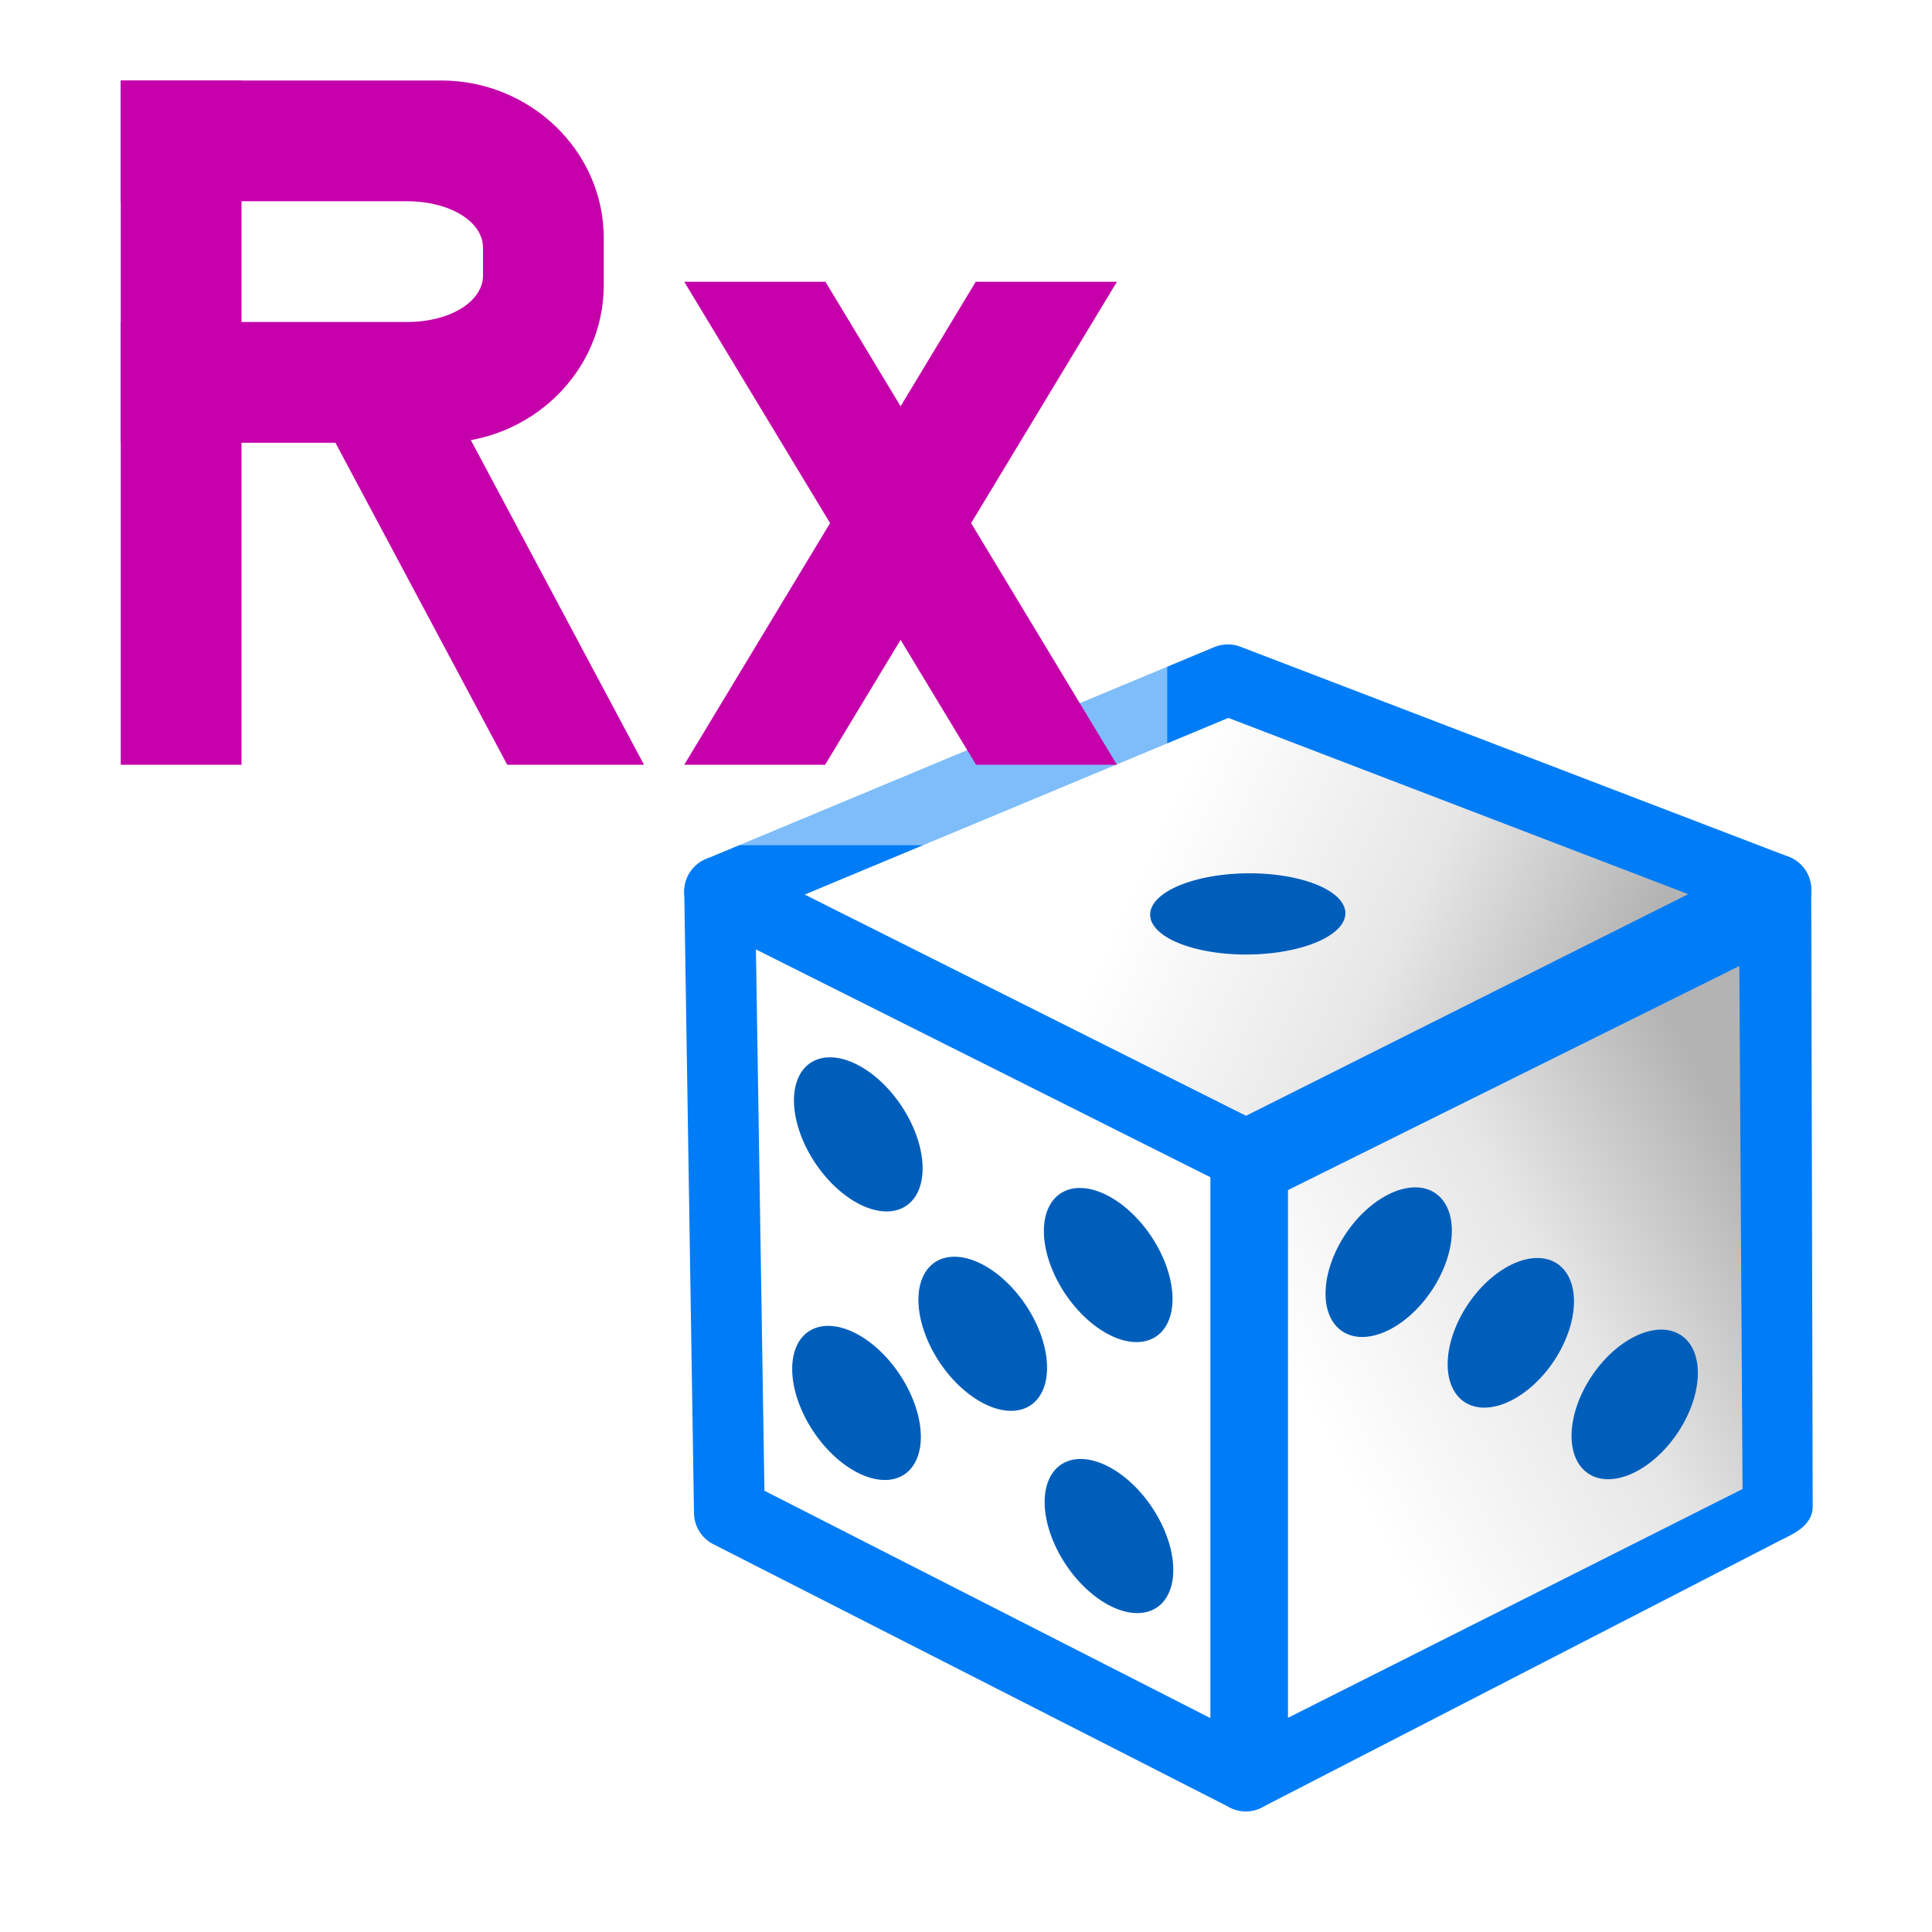 <?xml version="1.0" encoding="UTF-8" standalone="no"?>
<!-- Created with Inkscape (http://www.inkscape.org/) -->

<svg
   xmlns:dc="http://purl.org/dc/elements/1.1/"
   xmlns:cc="http://creativecommons.org/ns#"
   xmlns:rdf="http://www.w3.org/1999/02/22-rdf-syntax-ns#"
   xmlns:svg="http://www.w3.org/2000/svg"
   xmlns="http://www.w3.org/2000/svg"
   xmlns:xlink="http://www.w3.org/1999/xlink"
   xmlns:sodipodi="http://sodipodi.sourceforge.net/DTD/sodipodi-0.dtd"
   xmlns:inkscape="http://www.inkscape.org/namespaces/inkscape"
   width="48"
   height="48"
   viewBox="0 0 48 48"
   version="1.1"
   id="svg870"
   inkscape:version="0.92.3 (2405546, 2018-03-11)"
   sodipodi:docname="TRxDice_200.svg"
   inkscape:export-filename="TRxDice_200.png"
   inkscape:export-xdpi="96"
   inkscape:export-ydpi="96">
  <defs
     id="defs864">
    <linearGradient
       id="linearGradient872"
       inkscape:collect="always">
      <stop
         id="stop868"
         offset="0"
         style="stop-color:#ffffff;stop-opacity:1" />
      <stop
         style="stop-color:#e6e6e6;stop-opacity:1"
         offset="0.545"
         id="stop874" />
      <stop
         id="stop870"
         offset="1"
         style="stop-color:#b3b3b3;stop-opacity:1" />
    </linearGradient>
    <linearGradient
       inkscape:collect="always"
       id="linearGradient850">
      <stop
         style="stop-color:#ffffff;stop-opacity:1"
         offset="0"
         id="stop846" />
      <stop
         id="stop876"
         offset="0.546"
         style="stop-color:#e6e6e6;stop-opacity:1" />
      <stop
         style="stop-color:#b3b3b3;stop-opacity:1"
         offset="1"
         id="stop848" />
    </linearGradient>
    <inkscape:perspective
       sodipodi:type="inkscape:persp3d"
       inkscape:vp_x="23.733083 : 11.066918 : 0"
       inkscape:vp_y="5.7812877e-014 : 1037.5862 : 0"
       inkscape:vp_z="20.939008 : -9.7640197 : 0"
       inkscape:persp3d-origin="23.128626 : 17.840617 : 1"
       id="perspective842" />
    <linearGradient
       inkscape:collect="always"
       xlink:href="#linearGradient850"
       id="linearGradient852"
       x1="31.821"
       y1="33.736"
       x2="42.997"
       y2="27.642"
       gradientUnits="userSpaceOnUse"
       gradientTransform="matrix(0.985,0,0,0.976,0.638,1.015)" />
    <linearGradient
       inkscape:collect="always"
       xlink:href="#linearGradient872"
       id="linearGradient866"
       x1="30"
       y1="18"
       x2="41"
       y2="23"
       gradientUnits="userSpaceOnUse" />
    <filter
       inkscape:collect="always"
       style="color-interpolation-filters:sRGB"
       id="filter946"
       x="-0.104"
       width="1.209"
       y="-0.141"
       height="1.282">
      <feGaussianBlur
         inkscape:collect="always"
         stdDeviation="0.94"
         id="feGaussianBlur948" />
    </filter>
  </defs>
  <sodipodi:namedview
     id="base"
     pagecolor="#ffffff"
     bordercolor="#666666"
     borderopacity="1.0"
     inkscape:pageopacity="0.0"
     inkscape:pageshadow="2"
     inkscape:zoom="11.313709"
     inkscape:cx="19.963889"
     inkscape:cy="18.713628"
     inkscape:document-units="px"
     inkscape:current-layer="layer5"
     showgrid="true"
     units="px"
     inkscape:window-width="1920"
     inkscape:window-height="1018"
     inkscape:window-x="-8"
     inkscape:window-y="-8"
     inkscape:window-maximized="1"
     inkscape:snap-global="true"
     showguides="false"
     inkscape:guide-bbox="true"
     inkscape:snap-grids="true"
     inkscape:snap-object-midpoints="true"
     inkscape:measure-start="11.4106,-4.90373"
     inkscape:measure-end="11.9764,-4.71513"
     inkscape:snap-bbox="true"
     inkscape:bbox-nodes="true">
    <inkscape:grid
       type="xygrid"
       id="grid1418" />
  </sodipodi:namedview>
  <g
     inkscape:label="base"
     inkscape:groupmode="layer"
     id="layer1"
     transform="translate(0,-284.3)"
     style="display:inline"
     sodipodi:insensitive="true">
    <path
       style="opacity:1;fill:none;fill-opacity:1;stroke:none;stroke-width:5.886;stroke-linecap:butt;stroke-linejoin:round;stroke-miterlimit:4;stroke-dasharray:none;stroke-opacity:1;paint-order:stroke fill markers"
       d="m 0,284.3 h 48 v 48 H 0 Z"
       id="rect1420"
       inkscape:connector-curvature="0" />
  </g>
  <g
     inkscape:groupmode="layer"
     id="layer7"
     inkscape:label="shadow" />
  <g
     inkscape:groupmode="layer"
     id="layer5"
     inkscape:label="cube">
    <path
       style="color:#000000;font-style:normal;font-variant:normal;font-weight:normal;font-stretch:normal;font-size:medium;line-height:normal;font-family:sans-serif;font-variant-ligatures:normal;font-variant-position:normal;font-variant-caps:normal;font-variant-numeric:normal;font-variant-alternates:normal;font-feature-settings:normal;text-indent:0;text-align:start;text-decoration:none;text-decoration-line:none;text-decoration-style:solid;text-decoration-color:#000000;letter-spacing:normal;word-spacing:normal;text-transform:none;writing-mode:lr-tb;direction:ltr;text-orientation:mixed;dominant-baseline:auto;baseline-shift:baseline;text-anchor:start;white-space:normal;shape-padding:0;clip-rule:nonzero;display:inline;overflow:visible;visibility:visible;opacity:1;isolation:auto;mix-blend-mode:normal;color-interpolation:sRGB;color-interpolation-filters:linearRGB;solid-color:#000000;solid-opacity:1;vector-effect:none;fill:#007cf6;fill-opacity:1;fill-rule:evenodd;stroke:none;stroke-width:1.759;stroke-linecap:butt;stroke-linejoin:round;stroke-miterlimit:4;stroke-dasharray:none;stroke-dashoffset:0;stroke-opacity:1;paint-order:normal;color-rendering:auto;image-rendering:auto;shape-rendering:auto;text-rendering:auto;enable-background:accumulate"
       d="m 44.111,21.227 c -0.134,0.002 -0.265,0.034 -0.385,0.094 l -13.168,6.6 c -0.298,0.149 -0.486,0.453 -0.486,0.785 v 15.416 c 9.2e-5,0.659 0.698,1.084 1.283,0.781 l 12.861,-6.625 c 0.287,-0.148 0.814,-0.347 0.82,-0.842 L 45,22.123 c 0.01,-0.496 -0.393,-0.902 -0.889,-0.896 z"
       id="path844"
       inkscape:connector-curvature="0"
       sodipodi:nodetypes="cccccccccc" />
    <path
       style="color:#000000;font-style:normal;font-variant:normal;font-weight:normal;font-stretch:normal;font-size:medium;line-height:normal;font-family:sans-serif;font-variant-ligatures:normal;font-variant-position:normal;font-variant-caps:normal;font-variant-numeric:normal;font-variant-alternates:normal;font-feature-settings:normal;text-indent:0;text-align:start;text-decoration:none;text-decoration-line:none;text-decoration-style:solid;text-decoration-color:#000000;letter-spacing:normal;word-spacing:normal;text-transform:none;writing-mode:lr-tb;direction:ltr;text-orientation:mixed;dominant-baseline:auto;baseline-shift:baseline;text-anchor:start;white-space:normal;shape-padding:0;clip-rule:nonzero;display:inline;overflow:visible;visibility:visible;opacity:1;isolation:auto;mix-blend-mode:normal;color-interpolation:sRGB;color-interpolation-filters:linearRGB;solid-color:#000000;solid-opacity:1;vector-effect:none;fill:url(#linearGradient852);fill-opacity:1;fill-rule:evenodd;stroke:none;stroke-width:1.725;stroke-linecap:butt;stroke-linejoin:round;stroke-miterlimit:4;stroke-dasharray:none;stroke-dashoffset:0;stroke-opacity:1;paint-order:normal;color-rendering:auto;image-rendering:auto;shape-rendering:auto;text-rendering:auto;enable-background:accumulate"
       d="M 43.213,24 43.293,36.994 32,42.678 V 29.567 Z"
       id="path1060"
       inkscape:connector-curvature="0"
       sodipodi:nodetypes="ccccc" />
    <path
       style="color:#000000;font-style:normal;font-variant:normal;font-weight:normal;font-stretch:normal;font-size:medium;line-height:normal;font-family:sans-serif;font-variant-ligatures:normal;font-variant-position:normal;font-variant-caps:normal;font-variant-numeric:normal;font-variant-alternates:normal;font-feature-settings:normal;text-indent:0;text-align:start;text-decoration:none;text-decoration-line:none;text-decoration-style:solid;text-decoration-color:#000000;letter-spacing:normal;word-spacing:normal;text-transform:none;writing-mode:lr-tb;direction:ltr;text-orientation:mixed;dominant-baseline:auto;baseline-shift:baseline;text-anchor:start;white-space:normal;shape-padding:0;clip-rule:nonzero;display:inline;overflow:visible;visibility:visible;opacity:1;isolation:auto;mix-blend-mode:normal;color-interpolation:sRGB;color-interpolation-filters:linearRGB;solid-color:#000000;solid-opacity:1;vector-effect:none;fill:#007cf6;fill-opacity:1;fill-rule:evenodd;stroke:none;stroke-width:1.759;stroke-linecap:butt;stroke-linejoin:round;stroke-miterlimit:4;stroke-dasharray:none;stroke-dashoffset:0;stroke-opacity:1;paint-order:normal;color-rendering:auto;image-rendering:auto;shape-rendering:auto;text-rendering:auto;enable-background:accumulate"
       d="m 30.475,16.012 a 0.879,0.879 0 0 0 -0.309,0.066 l -12.625,5.264 a 0.879,0.879 0 0 0 -0.055,1.598 l 13.072,6.553 a 0.879,0.879 0 0 0 0.787,0 L 44.514,22.893 A 0.879,0.879 0 0 0 44.436,21.285 L 30.818,16.068 a 0.879,0.879 0 0 0 -0.344,-0.057 z"
       id="path858" />
    <path
       style="color:#000000;font-style:normal;font-variant:normal;font-weight:normal;font-stretch:normal;font-size:medium;line-height:normal;font-family:sans-serif;font-variant-ligatures:normal;font-variant-position:normal;font-variant-caps:normal;font-variant-numeric:normal;font-variant-alternates:normal;font-feature-settings:normal;text-indent:0;text-align:start;text-decoration:none;text-decoration-line:none;text-decoration-style:solid;text-decoration-color:#000000;letter-spacing:normal;word-spacing:normal;text-transform:none;writing-mode:lr-tb;direction:ltr;text-orientation:mixed;dominant-baseline:auto;baseline-shift:baseline;text-anchor:start;white-space:normal;shape-padding:0;clip-rule:nonzero;display:inline;overflow:visible;visibility:visible;opacity:1;isolation:auto;mix-blend-mode:normal;color-interpolation:sRGB;color-interpolation-filters:linearRGB;solid-color:#000000;solid-opacity:1;vector-effect:none;fill:url(#linearGradient866);fill-opacity:1;fill-rule:evenodd;stroke:none;stroke-width:1.759;stroke-linecap:butt;stroke-linejoin:round;stroke-miterlimit:4;stroke-dasharray:none;stroke-dashoffset:0;stroke-opacity:1;paint-order:normal;color-rendering:auto;image-rendering:auto;shape-rendering:auto;text-rendering:auto;enable-background:accumulate"
       d="M 30.518,17.836 41.943,22.215 30.953,27.723 19.988,22.227 Z"
       id="path1062" />
    <path
       style="color:#000000;font-style:normal;font-variant:normal;font-weight:normal;font-stretch:normal;font-size:medium;line-height:normal;font-family:sans-serif;font-variant-ligatures:normal;font-variant-position:normal;font-variant-caps:normal;font-variant-numeric:normal;font-variant-alternates:normal;font-feature-settings:normal;text-indent:0;text-align:start;text-decoration:none;text-decoration-line:none;text-decoration-style:solid;text-decoration-color:#000000;letter-spacing:normal;word-spacing:normal;text-transform:none;writing-mode:lr-tb;direction:ltr;text-orientation:mixed;dominant-baseline:auto;baseline-shift:baseline;text-anchor:start;white-space:normal;shape-padding:0;clip-rule:nonzero;display:inline;overflow:visible;visibility:visible;opacity:1;isolation:auto;mix-blend-mode:normal;color-interpolation:sRGB;color-interpolation-filters:linearRGB;solid-color:#000000;solid-opacity:1;vector-effect:none;fill:#007cf6;fill-opacity:1;fill-rule:evenodd;stroke:none;stroke-width:1.759;stroke-linecap:butt;stroke-linejoin:round;stroke-miterlimit:4;stroke-dasharray:none;stroke-dashoffset:0;stroke-opacity:1;paint-order:normal;color-rendering:auto;image-rendering:auto;shape-rendering:auto;text-rendering:auto;enable-background:accumulate"
       d="M 17.848,21.275 A 0.879,0.879 0 0 0 17,22.168 l 0.242,15.426 a 0.879,0.879 0 0 0 0.48,0.771 l 12.83,6.539 a 0.879,0.879 0 0 0 1.279,-0.783 V 28.705 A 0.879,0.879 0 0 0 31.346,27.92 L 18.273,21.367 a 0.879,0.879 0 0 0 -0.426,-0.092 z"
       id="path882" />
    <path
       style="color:#000000;font-style:normal;font-variant:normal;font-weight:normal;font-stretch:normal;font-size:medium;line-height:normal;font-family:sans-serif;font-variant-ligatures:normal;font-variant-position:normal;font-variant-caps:normal;font-variant-numeric:normal;font-variant-alternates:normal;font-feature-settings:normal;text-indent:0;text-align:start;text-decoration:none;text-decoration-line:none;text-decoration-style:solid;text-decoration-color:#000000;letter-spacing:normal;word-spacing:normal;text-transform:none;writing-mode:lr-tb;direction:ltr;text-orientation:mixed;dominant-baseline:auto;baseline-shift:baseline;text-anchor:start;white-space:normal;shape-padding:0;clip-rule:nonzero;display:inline;overflow:visible;visibility:visible;opacity:1;isolation:auto;mix-blend-mode:normal;color-interpolation:sRGB;color-interpolation-filters:linearRGB;solid-color:#000000;solid-opacity:1;vector-effect:none;fill:#ffffff;fill-opacity:1;fill-rule:evenodd;stroke:none;stroke-width:1.759;stroke-linecap:butt;stroke-linejoin:round;stroke-miterlimit:4;stroke-dasharray:none;stroke-dashoffset:0;stroke-opacity:1;paint-order:normal;color-rendering:auto;image-rendering:auto;shape-rendering:auto;text-rendering:auto;enable-background:accumulate"
       d="m 18.781,23.588 11.291,5.66 v 13.438 L 18.992,37.037 Z"
       id="path1064" />
  </g>
  <g
     inkscape:label="dot3"
     id="g1223"
     inkscape:groupmode="layer"
     style="display:inline">
    <path
       inkscape:connector-curvature="0"
       id="path1213"
       d="m 39.105,32.334 a 1.279,2.068 33.963 0 1 -1.569,2.466 1.279,2.068 33.963 0 1 -1.569,-0.907 1.279,2.068 33.963 0 1 1.569,-2.466 1.279,2.068 33.963 0 1 1.569,0.907 z"
       style="opacity:1;fill:#005ebb;fill-opacity:1;stroke:none;stroke-width:0.103;stroke-linecap:butt;stroke-linejoin:round;stroke-miterlimit:4;stroke-dasharray:none;stroke-opacity:1;paint-order:stroke fill markers" />
    <path
       inkscape:connector-curvature="0"
       id="path1215"
       d="m 36.071,30.579 a 1.279,2.068 33.963 0 1 -1.569,2.466 1.279,2.068 33.963 0 1 -1.569,-0.907 1.279,2.068 33.963 0 1 1.569,-2.466 1.279,2.068 33.963 0 1 1.569,0.907 z"
       style="opacity:1;fill:#005ebb;fill-opacity:1;stroke:none;stroke-width:0.103;stroke-linecap:butt;stroke-linejoin:round;stroke-miterlimit:4;stroke-dasharray:none;stroke-opacity:1;paint-order:stroke fill markers" />
    <path
       inkscape:connector-curvature="0"
       id="path1217"
       d="m 42.183,34.113 a 1.279,2.068 33.963 0 1 -1.569,2.466 1.279,2.068 33.963 0 1 -1.569,-0.907 1.279,2.068 33.963 0 1 1.569,-2.466 1.279,2.068 33.963 0 1 1.569,0.907 z"
       style="opacity:1;fill:#005ebb;fill-opacity:1;stroke:none;stroke-width:0.103;stroke-linecap:butt;stroke-linejoin:round;stroke-miterlimit:4;stroke-dasharray:none;stroke-opacity:1;paint-order:stroke fill markers" />
  </g>
  <g
     inkscape:label="dot5"
     id="g1237"
     inkscape:groupmode="layer"
     style="display:inline">
    <path
       inkscape:connector-curvature="0"
       id="path1227"
       d="m 26.014,33.98 a 2.137,1.285 56.187 0 1 -1.598,0.876 2.137,1.285 56.187 0 1 -1.598,-2.561 2.137,1.285 56.187 0 1 1.598,-0.876 2.137,1.285 56.187 0 1 1.598,2.561 z"
       style="opacity:1;fill:#005ebb;fill-opacity:1;stroke:none;stroke-width:0.103;stroke-linecap:butt;stroke-linejoin:round;stroke-miterlimit:4;stroke-dasharray:none;stroke-opacity:1;paint-order:stroke fill markers" />
    <path
       inkscape:connector-curvature="0"
       id="path1229"
       d="m 22.922,29.026 a 2.137,1.285 56.187 0 1 -1.598,0.876 2.137,1.285 56.187 0 1 -1.598,-2.561 2.137,1.285 56.187 0 1 1.598,-0.876 2.137,1.285 56.187 0 1 1.598,2.561 z"
       style="opacity:1;fill:#005ebb;fill-opacity:1;stroke:none;stroke-width:0.103;stroke-linecap:butt;stroke-linejoin:round;stroke-miterlimit:4;stroke-dasharray:none;stroke-opacity:1;paint-order:stroke fill markers" />
    <path
       inkscape:connector-curvature="0"
       id="path1231"
       d="m 29.15,39.005 a 2.137,1.285 56.187 0 1 -1.598,0.876 2.137,1.285 56.187 0 1 -1.598,-2.561 2.137,1.285 56.187 0 1 1.598,-0.876 2.137,1.285 56.187 0 1 1.598,2.561 z"
       style="opacity:1;fill:#005ebb;fill-opacity:1;stroke:none;stroke-width:0.103;stroke-linecap:butt;stroke-linejoin:round;stroke-miterlimit:4;stroke-dasharray:none;stroke-opacity:1;paint-order:stroke fill markers" />
    <path
       inkscape:connector-curvature="0"
       id="path1233"
       d="m 29.131,32.272 a 2.137,1.285 56.187 0 1 -1.598,0.876 2.137,1.285 56.187 0 1 -1.598,-2.561 2.137,1.285 56.187 0 1 1.598,-0.876 2.137,1.285 56.187 0 1 1.598,2.561 z"
       style="opacity:1;fill:#005ebb;fill-opacity:1;stroke:none;stroke-width:0.103;stroke-linecap:butt;stroke-linejoin:round;stroke-miterlimit:4;stroke-dasharray:none;stroke-opacity:1;paint-order:stroke fill markers" />
    <path
       inkscape:connector-curvature="0"
       id="path1235"
       d="m 22.878,35.698 a 2.137,1.285 56.187 0 1 -1.598,0.876 2.137,1.285 56.187 0 1 -1.598,-2.561 2.137,1.285 56.187 0 1 1.598,-0.876 2.137,1.285 56.187 0 1 1.598,2.561 z"
       style="opacity:1;fill:#005ebb;fill-opacity:1;stroke:none;stroke-width:0.103;stroke-linecap:butt;stroke-linejoin:round;stroke-miterlimit:4;stroke-dasharray:none;stroke-opacity:1;paint-order:stroke fill markers" />
  </g>
  <g
     inkscape:label="dot1"
     id="g1209"
     inkscape:groupmode="layer"
     style="display:inline">
    <path
       inkscape:connector-curvature="0"
       id="path1199"
       d="m 32.688,21.969 a 1.009,2.426 89.497 0 1 0.055,1.426 1.009,2.426 89.497 0 1 -3.43,0.048 1.009,2.426 89.497 0 1 -0.055,-1.426 1.009,2.426 89.497 0 1 3.43,-0.048 z"
       style="opacity:1;fill:#005ebb;fill-opacity:1;stroke:none;stroke-width:0.103;stroke-linecap:butt;stroke-linejoin:round;stroke-miterlimit:4;stroke-dasharray:none;stroke-opacity:1;paint-order:stroke fill markers" />
  </g>
  <g
     inkscape:groupmode="layer"
     id="layer2"
     inkscape:label="text"
     sodipodi:insensitive="true"
     style="display:none">
    <flowRoot
       xml:space="preserve"
       id="flowRoot914"
       style="font-style:normal;font-variant:normal;font-weight:normal;font-stretch:normal;font-size:12px;line-height:1.25;font-family:'Arial Unicode MS';-inkscape-font-specification:'Arial Unicode MS';letter-spacing:0px;word-spacing:0px;clip-rule:evenodd;fill:#c500ab;fill-opacity:1;fill-rule:evenodd;stroke:#ffffff;stroke-width:2.968;stroke-linecap:round;stroke-linejoin:round;stroke-miterlimit:4;stroke-dasharray:none;stroke-opacity:1;paint-order:markers stroke fill;image-rendering:optimizeQuality;shape-rendering:geometricPrecision;text-rendering:geometricPrecision"
       transform="matrix(0.927,0,0,1.102,-1.675,-0.281)"><flowRegion
         id="flowRegion916"
         style="fill:#c500ab;fill-opacity:1;stroke:#ffffff;stroke-width:2.968;stroke-linecap:round;stroke-linejoin:round;stroke-miterlimit:4;stroke-dasharray:none;stroke-opacity:1;paint-order:markers stroke fill"><rect
           id="rect918"
           width="38.142"
           height="34.675"
           x="3.467"
           y="-1.878"
           style="fill:#c500ab;fill-opacity:1;stroke:#ffffff;stroke-width:2.968;stroke-linecap:round;stroke-linejoin:round;stroke-miterlimit:4;stroke-dasharray:none;stroke-opacity:1;paint-order:markers stroke fill" /></flowRegion><flowPara
         id="flowPara920"
         style="font-style:normal;font-variant:normal;font-weight:bold;font-stretch:normal;font-size:21.333px;font-family:Arial;-inkscape-font-specification:'Arial Bold';stroke:#ffffff;stroke-width:2.968;stroke-linecap:round;stroke-linejoin:round;stroke-miterlimit:4;stroke-dasharray:none;stroke-opacity:1;paint-order:markers stroke fill">Rx</flowPara></flowRoot>  </g>
  <g
     inkscape:groupmode="layer"
     id="layer3"
     inkscape:label="text_new">
    <path
       transform="matrix(1.25,0,0,1.25,-8,-435.031)"
       inkscape:connector-curvature="0"
       style="display:inline;opacity:0.7;fill:#ffffff;fill-opacity:1;fill-rule:evenodd;stroke:none;stroke-width:1.6;stroke-linecap:round;stroke-linejoin:round;stroke-miterlimit:4;stroke-dasharray:none;stroke-dashoffset:0;stroke-opacity:1;paint-order:normal;filter:url(#filter946)"
       d="M 9.6,348.825 H 28 c 0.886,0 1.6,0.714 1.6,1.6 v 12.8 c 0,0.886 -0.714,1.6 -1.6,1.6 H 9.6 c -0.886,0 -1.6,-0.714 -1.6,-1.6 v -12.8 c 0,-0.886 0.714,-1.6 1.6,-1.6 z"
       id="rect1019" />
    <path
       style="color:#000000;font-style:normal;font-variant:normal;font-weight:normal;font-stretch:normal;font-size:medium;line-height:normal;font-family:sans-serif;font-variant-ligatures:normal;font-variant-position:normal;font-variant-caps:normal;font-variant-numeric:normal;font-variant-alternates:normal;font-feature-settings:normal;text-indent:0;text-align:start;text-decoration:none;text-decoration-line:none;text-decoration-style:solid;text-decoration-color:#000000;letter-spacing:normal;word-spacing:normal;text-transform:none;writing-mode:lr-tb;direction:ltr;text-orientation:mixed;dominant-baseline:auto;baseline-shift:baseline;text-anchor:start;white-space:normal;shape-padding:0;clip-rule:nonzero;display:inline;overflow:visible;visibility:visible;opacity:1;isolation:auto;mix-blend-mode:normal;color-interpolation:sRGB;color-interpolation-filters:linearRGB;solid-color:#000000;solid-opacity:1;vector-effect:none;fill:#c500ab;fill-opacity:1;fill-rule:nonzero;stroke:none;stroke-width:1.732px;stroke-linecap:butt;stroke-linejoin:miter;stroke-miterlimit:4;stroke-dasharray:none;stroke-dashoffset:0;stroke-opacity:1;color-rendering:auto;image-rendering:auto;shape-rendering:auto;text-rendering:auto;enable-background:accumulate"
       d="m 24.242,7 -7.242,12 h 3.5 l 7.25,-12 z"
       id="path989"
       inkscape:connector-curvature="0"
       sodipodi:nodetypes="ccccc" />
    <path
       style="color:#000000;font-style:normal;font-variant:normal;font-weight:normal;font-stretch:normal;font-size:medium;line-height:normal;font-family:sans-serif;font-variant-ligatures:normal;font-variant-position:normal;font-variant-caps:normal;font-variant-numeric:normal;font-variant-alternates:normal;font-feature-settings:normal;text-indent:0;text-align:start;text-decoration:none;text-decoration-line:none;text-decoration-style:solid;text-decoration-color:#000000;letter-spacing:normal;word-spacing:normal;text-transform:none;writing-mode:lr-tb;direction:ltr;text-orientation:mixed;dominant-baseline:auto;baseline-shift:baseline;text-anchor:start;white-space:normal;shape-padding:0;clip-rule:nonzero;display:inline;overflow:visible;visibility:visible;opacity:1;isolation:auto;mix-blend-mode:normal;color-interpolation:sRGB;color-interpolation-filters:linearRGB;solid-color:#000000;solid-opacity:1;vector-effect:none;fill:#c500ab;fill-opacity:1;fill-rule:nonzero;stroke:none;stroke-width:1.732px;stroke-linecap:butt;stroke-linejoin:miter;stroke-miterlimit:4;stroke-dasharray:none;stroke-dashoffset:0;stroke-opacity:1;color-rendering:auto;image-rendering:auto;shape-rendering:auto;text-rendering:auto;enable-background:accumulate"
       d="m 20.508,7 7.242,12 h -3.5 l -7.25,-12 z"
       id="path989-7"
       inkscape:connector-curvature="0"
       sodipodi:nodetypes="ccccc" />
    <path
       style="color:#000000;font-style:normal;font-variant:normal;font-weight:normal;font-stretch:normal;font-size:medium;line-height:normal;font-family:sans-serif;font-variant-ligatures:normal;font-variant-position:normal;font-variant-caps:normal;font-variant-numeric:normal;font-variant-alternates:normal;font-feature-settings:normal;text-indent:0;text-align:start;text-decoration:none;text-decoration-line:none;text-decoration-style:solid;text-decoration-color:#000000;letter-spacing:normal;word-spacing:normal;text-transform:none;writing-mode:lr-tb;direction:ltr;text-orientation:mixed;dominant-baseline:auto;baseline-shift:baseline;text-anchor:start;white-space:normal;shape-padding:0;clip-rule:nonzero;display:inline;overflow:visible;visibility:visible;opacity:1;isolation:auto;mix-blend-mode:normal;color-interpolation:sRGB;color-interpolation-filters:linearRGB;solid-color:#000000;solid-opacity:1;vector-effect:none;fill:#c500ab;fill-opacity:1;fill-rule:evenodd;stroke:none;stroke-width:1.987;stroke-linecap:round;stroke-linejoin:round;stroke-miterlimit:4;stroke-dasharray:none;stroke-dashoffset:0;stroke-opacity:1;paint-order:normal;color-rendering:auto;image-rendering:auto;shape-rendering:auto;text-rendering:auto;enable-background:accumulate"
       d="m 3,2 v 3 h 7.111 C 11.194,5 12,5.516 12,6.15 v 0.699 C 12,7.484 11.194,8 10.111,8 H 3 v 3 h 7.965 c 2.198,0 4.035,-1.74 4.035,-3.914 V 5.914 C 15,3.74 13.162,2 10.965,2 Z"
       id="path920"
       inkscape:connector-curvature="0" />
    <path
       style="color:#000000;font-style:normal;font-variant:normal;font-weight:normal;font-stretch:normal;font-size:medium;line-height:normal;font-family:sans-serif;font-variant-ligatures:normal;font-variant-position:normal;font-variant-caps:normal;font-variant-numeric:normal;font-variant-alternates:normal;font-feature-settings:normal;text-indent:0;text-align:start;text-decoration:none;text-decoration-line:none;text-decoration-style:solid;text-decoration-color:#000000;letter-spacing:normal;word-spacing:normal;text-transform:none;writing-mode:lr-tb;direction:ltr;text-orientation:mixed;dominant-baseline:auto;baseline-shift:baseline;text-anchor:start;white-space:normal;shape-padding:0;clip-rule:nonzero;display:inline;overflow:visible;visibility:visible;opacity:1;isolation:auto;mix-blend-mode:normal;color-interpolation:sRGB;color-interpolation-filters:linearRGB;solid-color:#000000;solid-opacity:1;vector-effect:none;fill:#c500ab;fill-opacity:1;fill-rule:nonzero;stroke:none;stroke-width:1.758px;stroke-linecap:butt;stroke-linejoin:miter;stroke-miterlimit:4;stroke-dasharray:none;stroke-dashoffset:0;stroke-opacity:1;color-rendering:auto;image-rendering:auto;shape-rendering:auto;text-rendering:auto;enable-background:accumulate"
       d="M 3,2 V 19 H 6 V 2 Z"
       id="path922"
       inkscape:connector-curvature="0" />
    <path
       style="color:#000000;font-style:normal;font-variant:normal;font-weight:normal;font-stretch:normal;font-size:medium;line-height:normal;font-family:sans-serif;font-variant-ligatures:normal;font-variant-position:normal;font-variant-caps:normal;font-variant-numeric:normal;font-variant-alternates:normal;font-feature-settings:normal;text-indent:0;text-align:start;text-decoration:none;text-decoration-line:none;text-decoration-style:solid;text-decoration-color:#000000;letter-spacing:normal;word-spacing:normal;text-transform:none;writing-mode:lr-tb;direction:ltr;text-orientation:mixed;dominant-baseline:auto;baseline-shift:baseline;text-anchor:start;white-space:normal;shape-padding:0;clip-rule:nonzero;display:inline;overflow:visible;visibility:visible;opacity:1;isolation:auto;mix-blend-mode:normal;color-interpolation:sRGB;color-interpolation-filters:linearRGB;solid-color:#000000;solid-opacity:1;vector-effect:none;fill:#c500ab;fill-opacity:1;fill-rule:nonzero;stroke:none;stroke-width:1.732px;stroke-linecap:butt;stroke-linejoin:miter;stroke-miterlimit:4;stroke-dasharray:none;stroke-dashoffset:0;stroke-opacity:1;color-rendering:auto;image-rendering:auto;shape-rendering:auto;text-rendering:auto;enable-background:accumulate"
       d="M 7.706,9.824 12.602,19 h 3.398 L 10.353,8.412 Z"
       id="path942"
       inkscape:connector-curvature="0"
       sodipodi:nodetypes="ccccc" />
  </g>
</svg>
